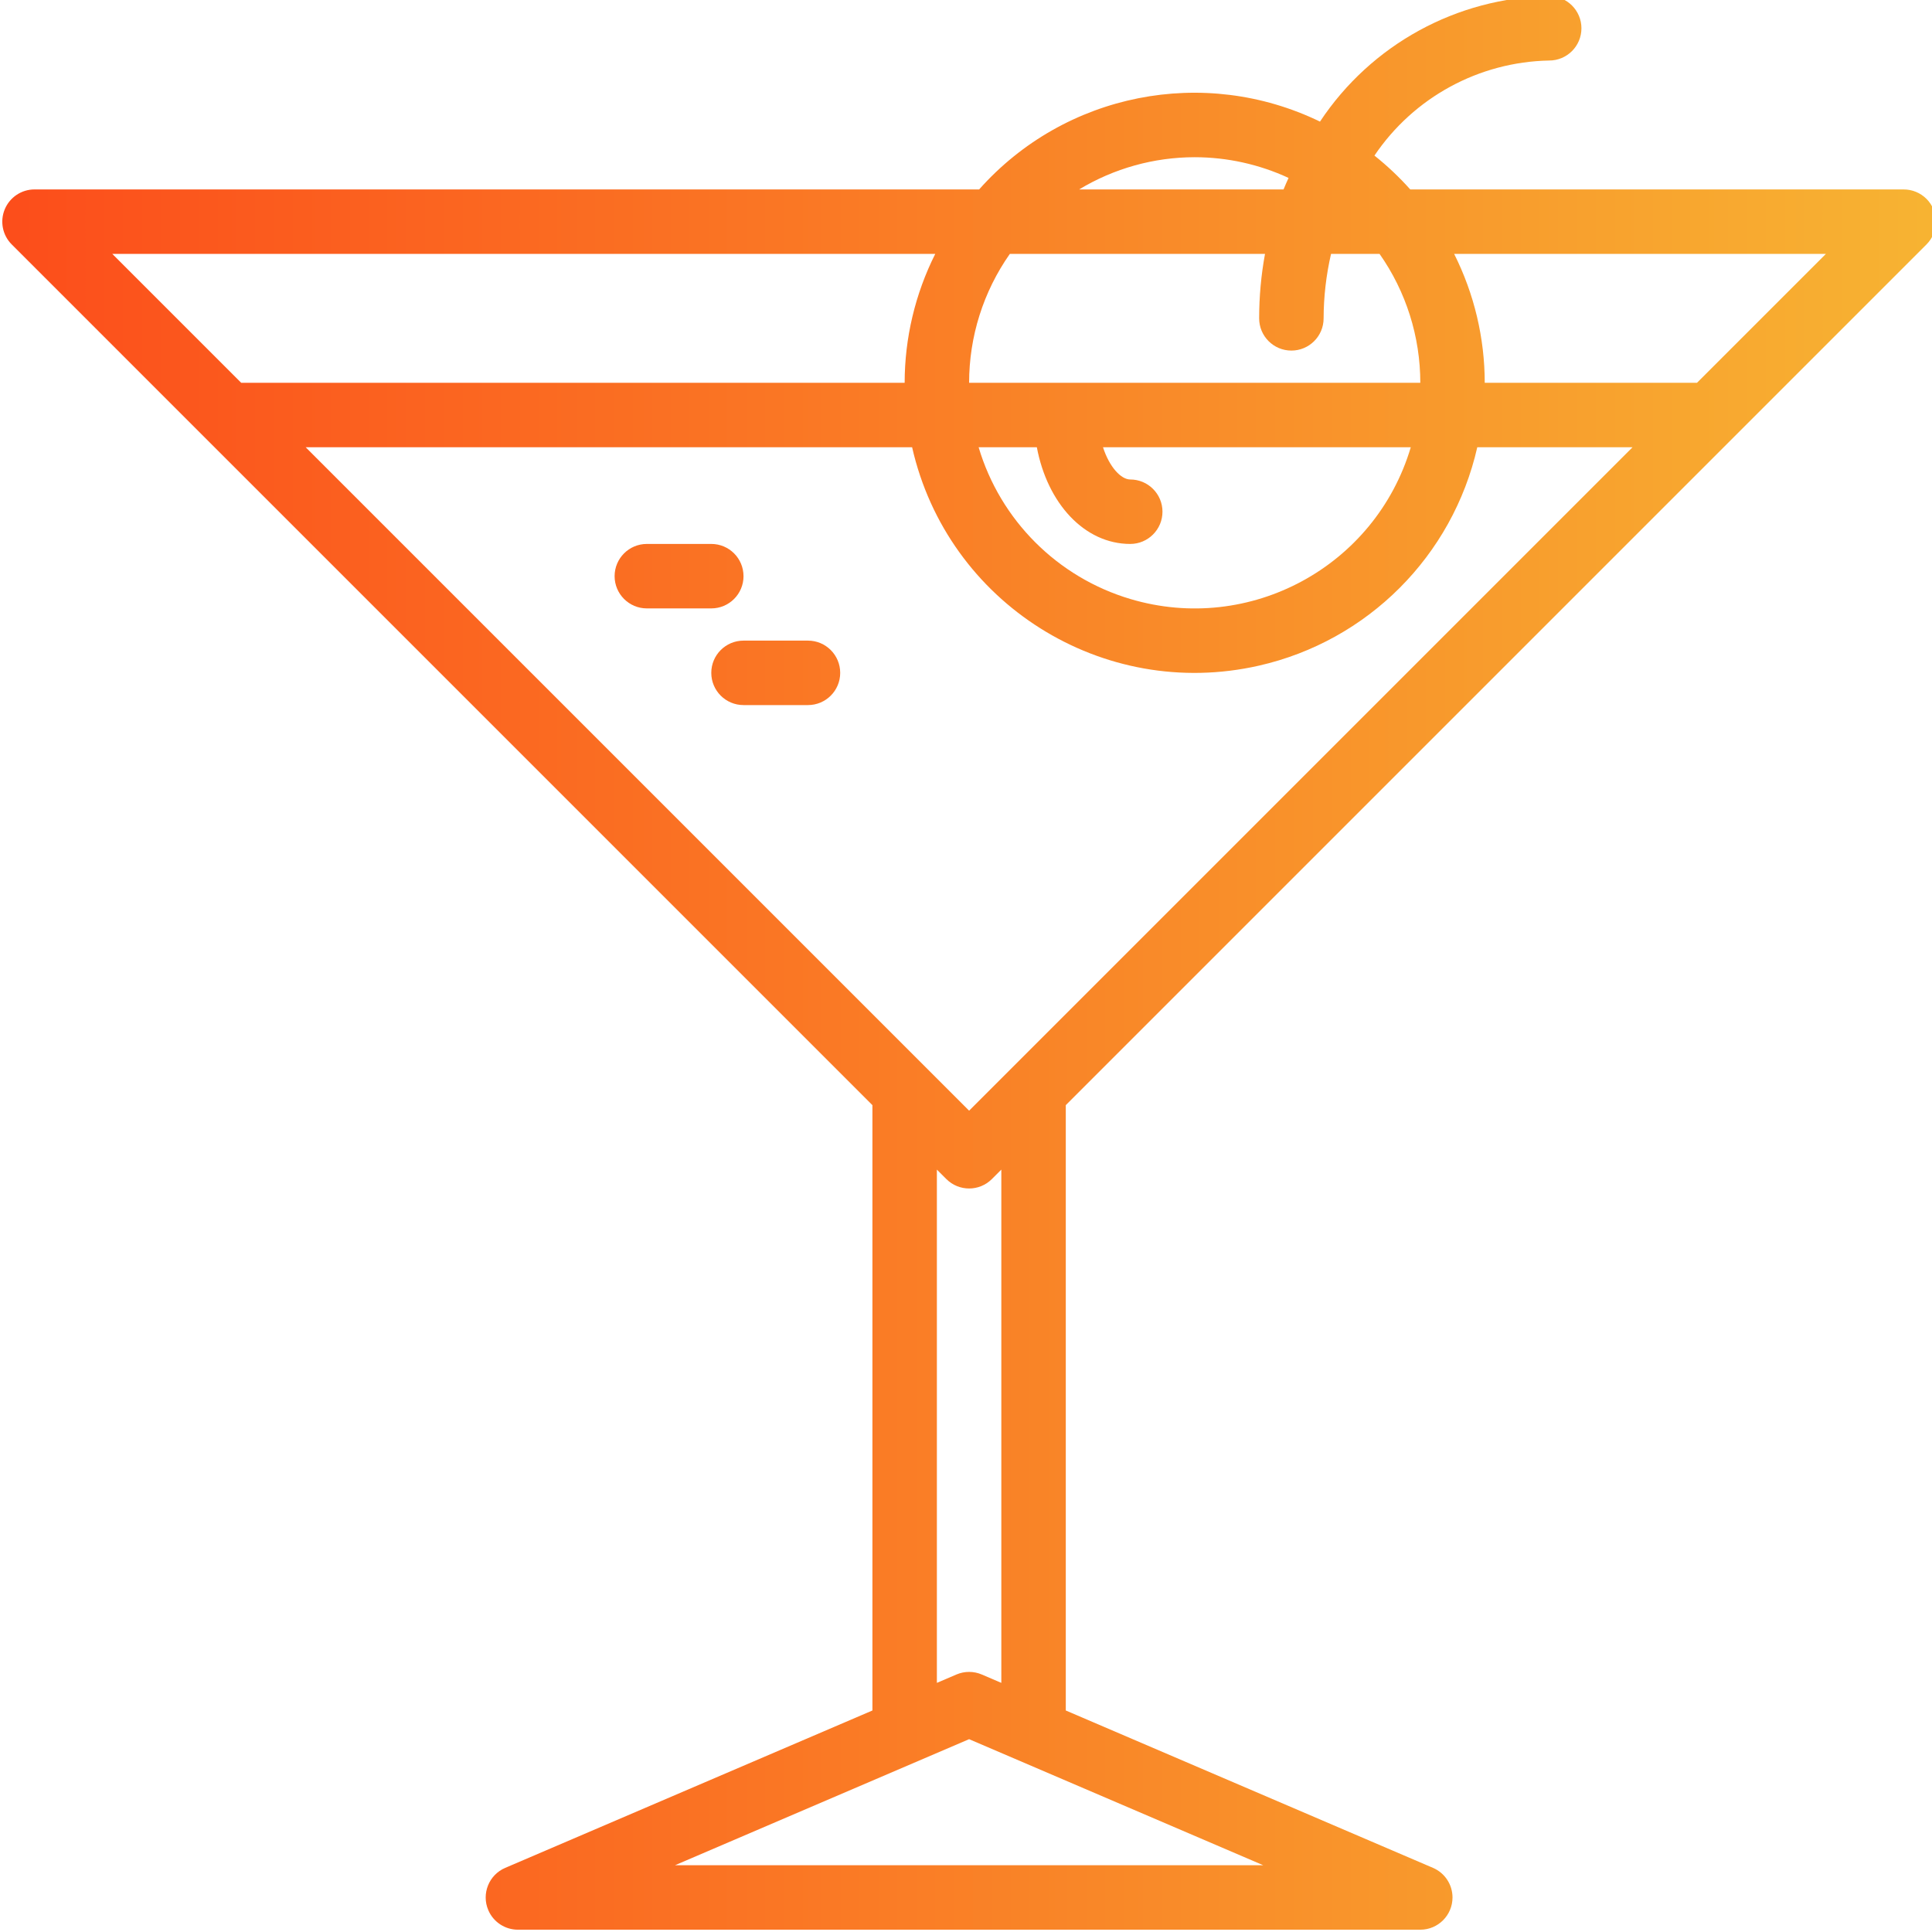 <svg height="492pt" viewBox="0 1 492 492.584" width="492pt" xmlns="http://www.w3.org/2000/svg" xmlns:xlink="http://www.w3.org/1999/xlink"><linearGradient id="a"><stop offset="0" stop-color="#fc4a1a"/><stop offset="1" stop-color="#f7b733"/></linearGradient><linearGradient id="b" gradientTransform="matrix(1.001 0 0 -1.001 .292 500.422)" gradientUnits="userSpaceOnUse" x1="-14.915" x2="509.342" xlink:href="#a" y1="352.225" y2="352.225"/><linearGradient id="c" gradientTransform="matrix(1.001 0 0 -1.001 .292 500.422)" gradientUnits="userSpaceOnUse" x1="-14.915" x2="509.342" xlink:href="#a" y1="327.596" y2="327.596"/><linearGradient id="d" gradientTransform="matrix(1.001 0 0 -1.001 .292 500.422)" gradientUnits="userSpaceOnUse" x1="-14.915" x2="509.341" xlink:href="#a" y1="253.708" y2="253.708"/><path d="m189.273 147.898c.004-4.535-3.676-8.215-8.211-8.215h-.004-16.434c-4.535 0-8.215 3.68-8.215 8.215 0 4.539 3.68 8.219 8.215 8.219h16.434c4.539 0 8.215-3.676 8.219-8.215-.004 0-.004 0-.004-.004zm0 0" fill="url(#b)"/><path d="m205.711 164.332h-16.434c-4.539 0-8.219 3.68-8.219 8.219 0 4.539 3.68 8.215 8.219 8.215h16.434c4.535 0 8.215-3.676 8.215-8.215 0-4.539-3.68-8.219-8.215-8.219zm0 0" fill="url(#c)"/><path d="m.918 54.371c-1.273 3.07-.57 6.605 1.781 8.953l219.441 219.445v154.34l-93.621 40.125c-4.168 1.785-6.102 6.617-4.312 10.785 1.293 3.023 4.266 4.98 7.551 4.98h230.066c4.539 0 8.215-3.68 8.215-8.215 0-3.285-1.957-6.258-4.977-7.551l-93.621-40.125v-154.34l219.445-219.445c3.207-3.207 3.207-8.41 0-11.617-1.543-1.543-3.633-2.406-5.812-2.406h-125.805c-2.797-3.129-5.852-6.016-9.133-8.633 10.02-14.852 26.645-23.895 44.555-24.234 4.539 0 8.219-3.68 8.219-8.219 0-4.535-3.68-8.215-8.219-8.215-23.562.391-45.422 12.363-58.438 32.008-29.574-14.344-65.078-7.277-86.906 17.293h-240.84c-3.32-.004-6.316 2-7.59 5.07zm170.875 422.195 75-32.145 75 32.145zm83.215-46.5-4.977-2.133c-2.07-.883-4.41-.883-6.477 0l-4.98 2.133v-130.863l2.41 2.406c3.203 3.207 8.406 3.211 11.613.004 0 0 .004-.004.004-.004l2.406-2.406zm-8.215-145.887-169.148-169.148h154.617c9.039 39.793 48.621 64.723 88.41 55.684 27.73-6.297 49.383-27.953 55.684-55.684h39.586zm10.383-218.445h65.059c-.996 5.422-1.492 10.922-1.492 16.434 0 4.535 3.68 8.215 8.219 8.215 4.535 0 8.215-3.68 8.215-8.215.016-5.531.652-11.047 1.895-16.434h12.371c6.762 9.625 10.387 21.102 10.387 32.867h-115.035c-.004-11.766 3.621-23.242 10.383-32.867zm6.887 49.297c2.684 14.305 12.141 24.652 23.812 24.652 4.539 0 8.219-3.68 8.219-8.219 0-4.535-3.68-8.215-8.219-8.215-2.301 0-5.285-3.074-6.945-8.219h78.473c-9.055 30.43-41.066 47.754-71.492 38.695-18.602-5.539-33.156-20.09-38.695-38.695zm201.176-49.297-32.867 32.867h-54.113c-.008-11.414-2.68-22.668-7.801-32.867zm-160.93-24.652c8.266.008 16.43 1.809 23.93 5.281-.43.98-.883 1.941-1.277 2.938h-52.121c8.891-5.371 19.082-8.211 29.469-8.219zm-66.148 24.652c-5.121 10.199-7.793 21.453-7.801 32.867h-169.148l-32.867-32.867zm0 0" fill="url(#d)"/></svg>
